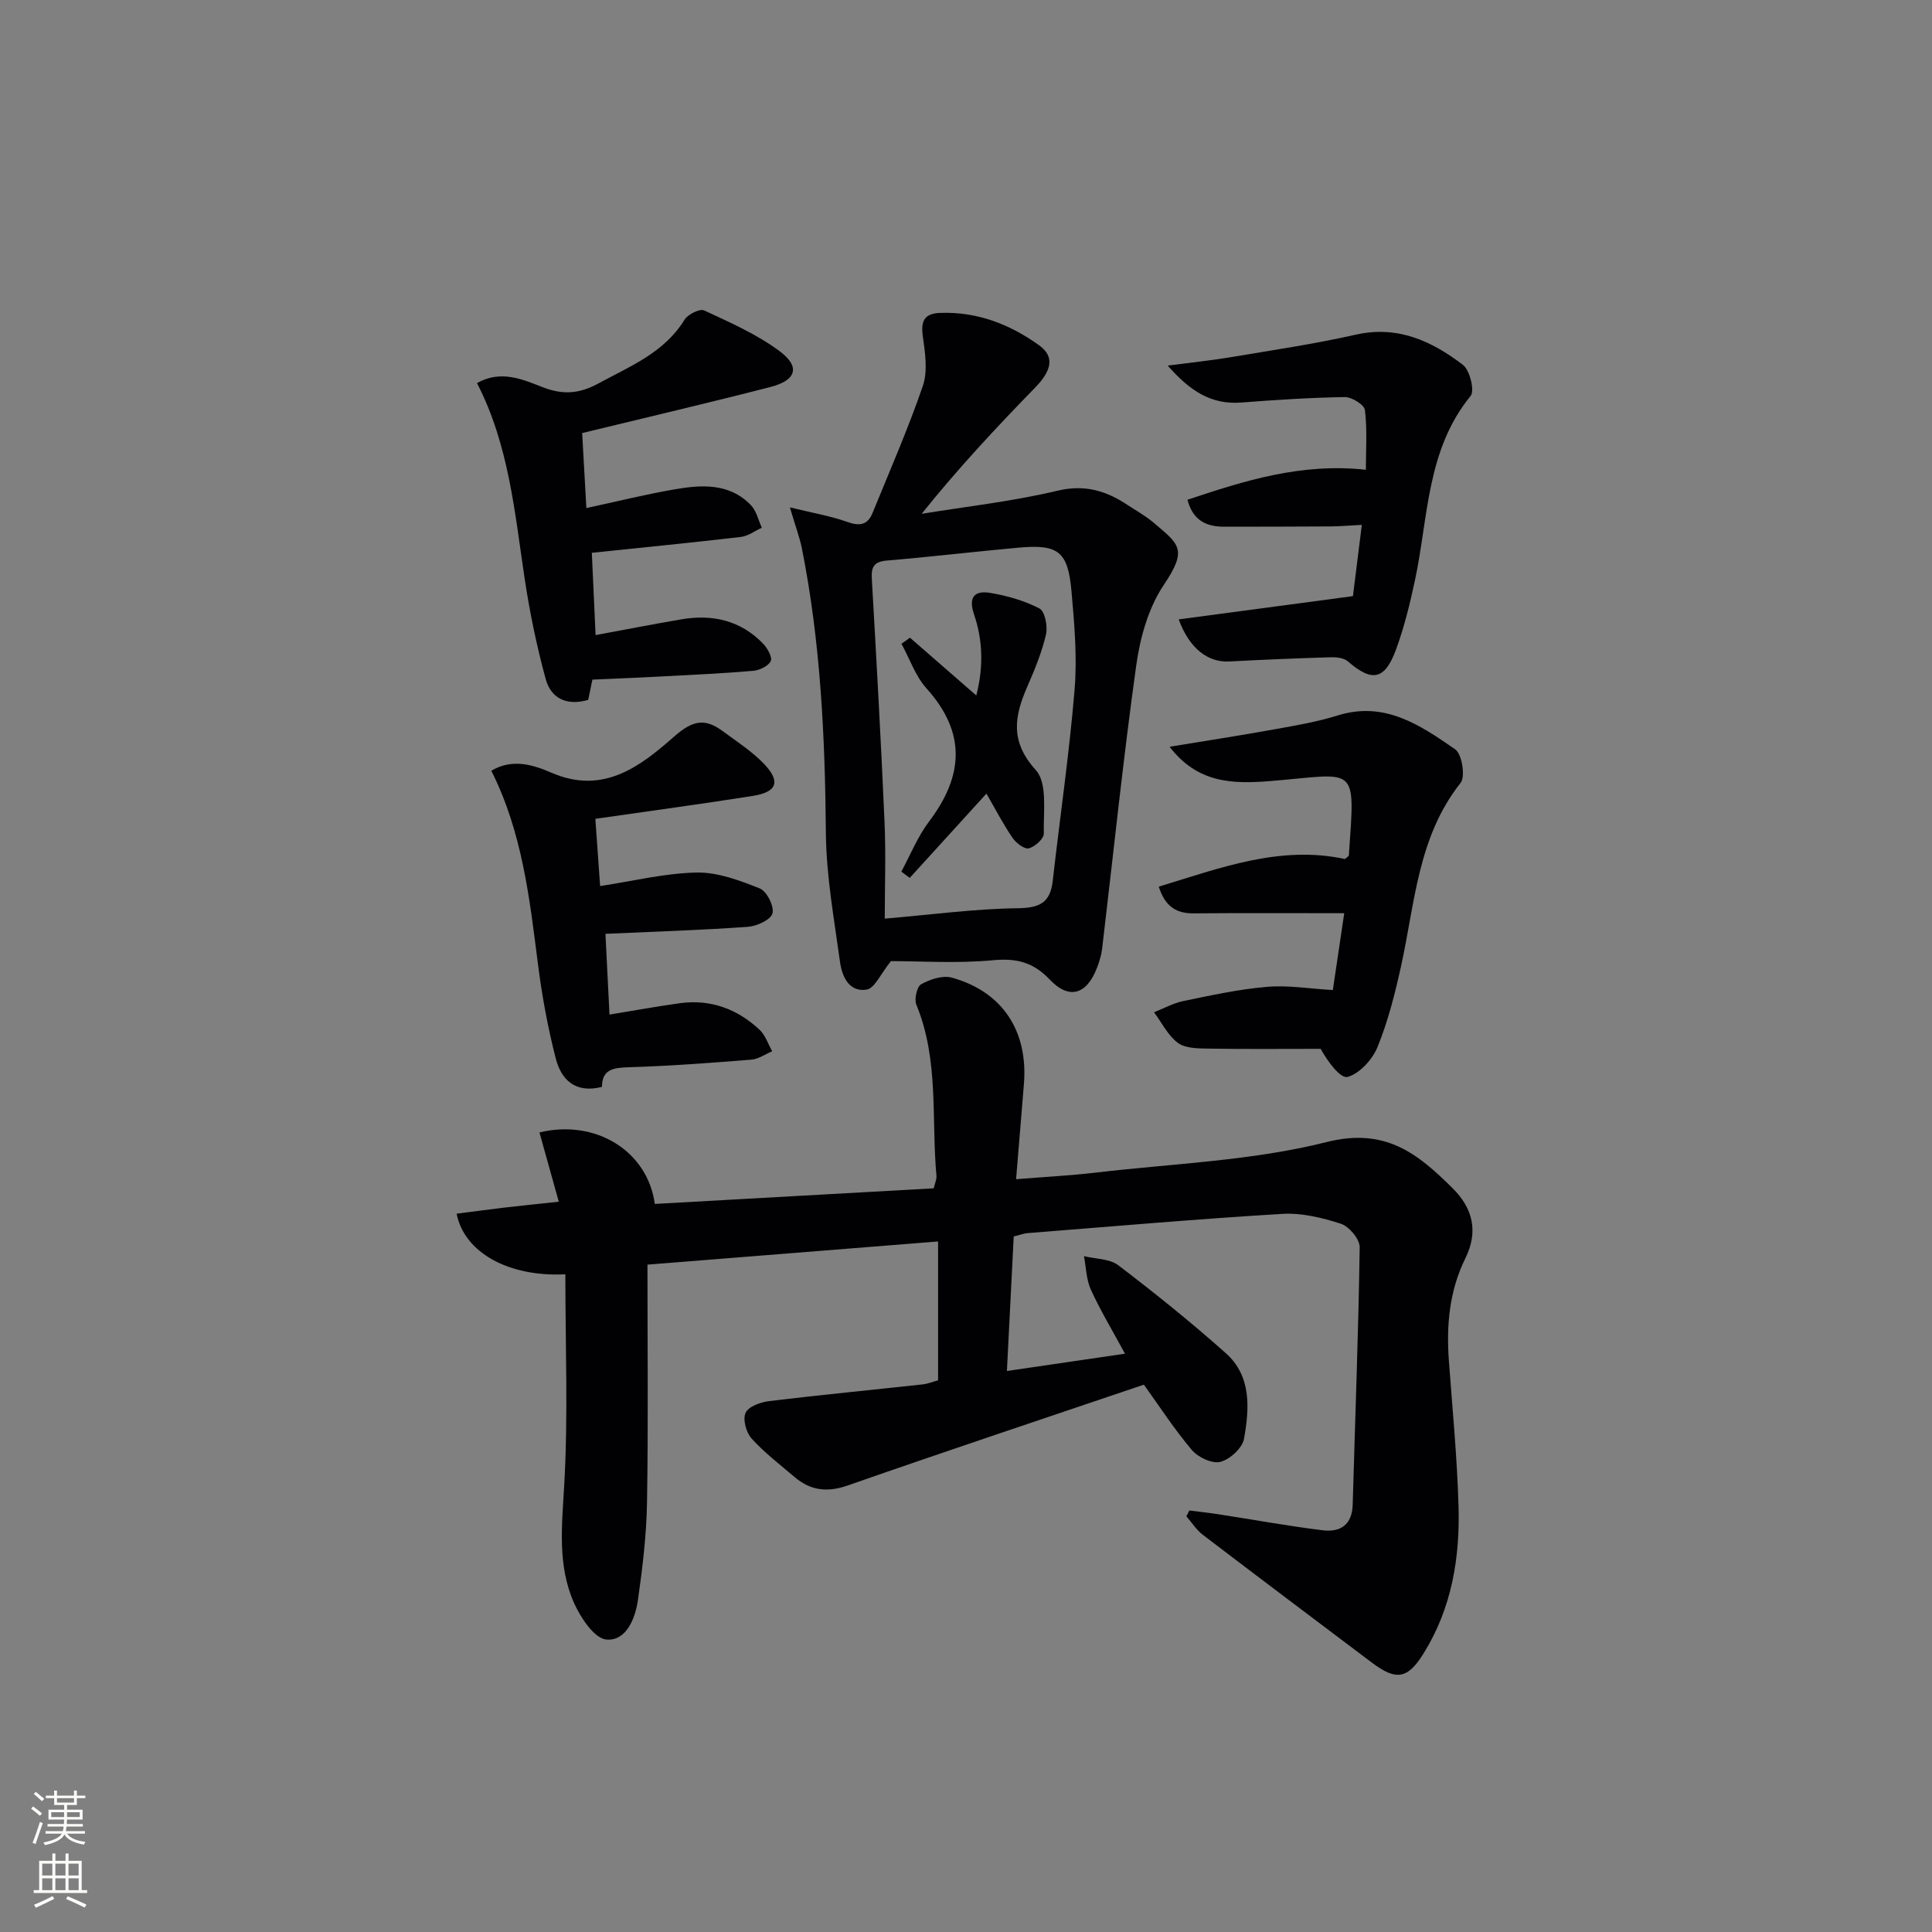 <svg enable-background="new 0 0 400 400" viewBox="0 0 400 400" xmlns="http://www.w3.org/2000/svg"><rect x="0" y="0" width="400" height="400" fill="#808080" stroke="none"/><g fill="#010103"><path d="m117.05 263.83c-11.78.6-20.95-4.53-22.51-12.55 3.4-.43 6.77-.89 10.14-1.29 3.44-.4 6.89-.75 11.01-1.19-1.41-5.06-2.71-9.71-4-14.34 11.58-2.81 22.38 3.8 23.88 14.8 19.16-1.07 38.38-2.14 57.75-3.23.24-1.06.63-1.85.56-2.6-1.07-11.84.56-23.98-4.16-35.42-.47-1.15.12-3.75 1-4.24 1.85-1.01 4.45-1.89 6.35-1.36 10.53 2.92 15.85 11.11 14.91 22.16-.53 6.27-1.03 12.54-1.61 19.57 5.66-.46 11.07-.73 16.44-1.36 16-1.88 32.36-2.43 47.86-6.33 12.19-3.07 18.88 2.42 26.08 9.56 4.22 4.18 5.35 9.01 2.64 14.5-3.33 6.75-3.96 13.91-3.41 21.3.74 9.95 1.69 19.89 1.99 29.85.33 10.76-1.37 21.21-7.2 30.61-3.31 5.35-5.67 5.79-10.79 1.92-11.67-8.8-23.36-17.58-34.98-26.45-1.32-1.01-2.25-2.52-3.37-3.8.2-.4.41-.81.61-1.21 2 .26 4.02.47 6.01.78 7.2 1.11 14.38 2.43 21.61 3.32 3.59.44 6.08-1.08 6.2-5.3.5-17.77 1.19-35.53 1.45-53.31.02-1.67-2.2-4.31-3.91-4.86-3.87-1.26-8.13-2.28-12.14-2.04-17.58 1.06-35.13 2.6-52.69 3.98-.81.06-1.59.38-2.89.7-.46 9.06-.92 18.13-1.41 27.85 8.16-1.19 15.91-2.33 24.45-3.58-2.5-4.62-5.03-8.82-7.06-13.24-.96-2.1-.99-4.63-1.44-6.96 2.41.6 5.32.52 7.13 1.9 7.62 5.81 15.11 11.83 22.26 18.21 5.34 4.76 4.86 11.46 3.75 17.71-.34 1.91-2.91 4.26-4.89 4.77-1.69.44-4.61-.93-5.89-2.43-3.63-4.28-6.71-9.04-9.95-13.55-20.52 6.95-40.95 13.75-61.28 20.86-4.3 1.51-7.76 1.06-11.07-1.76-3.03-2.58-6.23-5.03-8.88-7.96-1.12-1.24-1.86-3.98-1.23-5.32.61-1.31 3.12-2.21 4.9-2.42 10.55-1.28 21.13-2.29 31.69-3.45 1.14-.12 2.25-.58 3.26-.85 0-9.39 0-18.64 0-28.75-20.34 1.62-40.05 3.19-60.17 4.8 0 16.84.18 32.99-.09 49.12-.11 6.78-.92 13.58-1.88 20.3-.55 3.84-2.42 8.55-6.53 8.2-2.49-.21-5.36-4.54-6.72-7.61-3.46-7.8-2.48-16.06-2.01-24.44.82-14.35.23-28.79.23-43.57z"/><path d="m163.54 105.05c4.78 1.17 8.46 1.78 11.91 3.02 2.58.92 4.21.59 5.21-1.89 3.56-8.73 7.36-17.39 10.41-26.3 1.04-3.05.47-6.83 0-10.19-.45-3.2.24-4.79 3.61-4.91 7.64-.27 14.38 2.35 20.43 6.69 3.29 2.36 2.67 5.21-.8 8.78-8.08 8.3-15.99 16.76-23.49 26.13 9.38-1.53 18.88-2.58 28.1-4.78 5.67-1.35 10.08 0 14.51 2.94 1.8 1.19 3.73 2.25 5.37 3.64 5.38 4.57 7.14 5.5 2.12 12.97-3.16 4.7-4.87 10.86-5.67 16.58-2.73 19.55-4.75 39.19-7.08 58.8-.16 1.3-.58 2.6-1.05 3.84-2.11 5.51-5.73 6.7-9.76 2.46-3.48-3.66-6.92-4.48-11.83-4.02-7.4.69-14.9.18-21.07.18-2.16 2.67-3.36 5.61-5 5.89-3.69.61-5.14-2.74-5.55-5.76-1.21-8.85-2.84-17.74-2.92-26.63-.17-19.83-1.09-39.53-4.98-59.02-.45-2.21-1.27-4.35-2.47-8.42zm19.64 85.14c9.81-.83 18.66-2.04 27.52-2.15 4.56-.06 6.75-1.14 7.26-5.68 1.49-13.19 3.43-26.34 4.52-39.56.56-6.74-.04-13.62-.64-20.39-.73-8.25-2.74-9.76-10.91-9.03-9.1.82-18.17 1.91-27.27 2.67-2.67.22-3.31 1.27-3.16 3.78.96 16.75 1.9 33.51 2.63 50.27.3 6.8.05 13.63.05 20.09z"/><path d="m275.95 204.98c.72-4.83 1.51-10.21 2.36-15.91-10.75 0-20.99-.06-31.23.03-3.66.03-5.91-1.55-7.17-5.53 12.73-3.87 25.12-8.61 38.55-5.72.39-.36.8-.56.81-.78 1.32-19.11 1.8-16.84-16.24-15.36-8.1.66-15.14.35-20.88-7.1 7.54-1.24 14.63-2.33 21.69-3.61 4.4-.79 8.85-1.54 13.11-2.87 9.73-3.05 17.11 2.02 24.32 7 1.41.97 2.17 5.65 1.13 6.96-8.88 11.2-9.45 24.92-12.33 37.96-1.25 5.65-2.68 11.34-4.85 16.68-1.05 2.6-3.67 5.49-6.17 6.23-1.48.44-4.12-3.08-5.62-5.81-7.82 0-15.63.08-23.45-.05-2.09-.03-4.64-.07-6.15-1.21-2.05-1.55-3.3-4.16-4.9-6.31 2.03-.8 4-1.9 6.1-2.33 5.68-1.17 11.39-2.43 17.14-2.92 4.36-.41 8.8.36 13.78.65z"/><path d="m122.65 140.71c-.27 1.28-.56 2.71-.87 4.19-4.42 1.29-7.7-.28-8.8-4.31-1.86-6.83-3.31-13.81-4.36-20.82-2.06-13.72-3.25-27.61-9.86-40.45 4.91-2.81 9.48-.76 13.58.84 4.3 1.67 7.67 1.35 11.63-.81 6.57-3.57 13.56-6.34 17.76-13.16.69-1.12 3.16-2.34 4.06-1.92 5.38 2.51 10.94 4.94 15.65 8.46 4.31 3.22 3.43 6.01-1.92 7.39-12.65 3.26-25.38 6.23-38.99 9.54.24 4.24.54 9.61.87 15.53 6.33-1.36 12.21-2.83 18.17-3.86 5.64-.98 11.41-1.38 15.89 3.25 1.15 1.18 1.54 3.1 2.27 4.68-1.45.66-2.86 1.74-4.36 1.91-10.2 1.19-20.41 2.19-30.84 3.28.26 5.64.51 11.21.78 17.04 6.07-1.12 11.89-2.26 17.74-3.26 6.45-1.11 12.28.21 16.94 5.03.9.93 1.96 2.84 1.58 3.62-.52 1.04-2.33 1.9-3.65 2.01-6.29.54-12.61.82-18.91 1.16-4.61.25-9.19.43-14.36.66z"/><path d="m123.26 169.53c.33 4.68.66 9.26.99 13.92 6.73-1.02 13.33-2.66 19.96-2.8 4.37-.09 8.93 1.63 13.11 3.3 1.44.57 3 3.7 2.61 5.16-.35 1.32-3.23 2.64-5.08 2.78-9.6.68-19.22.99-29.5 1.45.28 5.56.55 10.91.84 16.72 4.97-.81 9.77-1.7 14.59-2.36 6.34-.86 11.86 1.19 16.47 5.49 1.21 1.13 1.77 2.96 2.63 4.46-1.44.6-2.85 1.63-4.33 1.74-8.44.67-16.89 1.32-25.35 1.57-3.21.1-5.56.42-5.57 4.07-5.55 1.41-8.45-1.52-9.57-5.9-1.64-6.4-2.85-12.95-3.68-19.51-1.74-13.64-3.25-27.3-9.66-40.05 4.45-2.64 8.8-1.16 12.52.44 10.72 4.62 18.41-1.42 25.33-7.51 3.91-3.44 6.4-3.82 10.08-1.11 2.93 2.16 6.05 4.17 8.54 6.77 3.47 3.64 2.7 5.81-2.25 6.61-10.62 1.69-21.29 3.11-32.68 4.76z"/><path d="m244.04 128.24c11.85-1.59 23.48-3.14 36.07-4.82.45-3.62 1.1-8.83 1.84-14.75-2.43.12-4.46.3-6.49.32-7.33.05-14.66.05-21.99.06-3.65 0-6.47-1.22-7.62-5.58 11.83-3.96 23.59-7.67 36.94-6.21 0-4.25.3-8.37-.2-12.38-.14-1.09-2.73-2.69-4.17-2.67-7.14.11-14.29.58-21.42 1.13-6.26.48-10.66-2.42-15.24-7.65 4.97-.65 9.02-1.06 13.01-1.73 8.66-1.46 17.37-2.74 25.92-4.67 8.69-1.96 15.73 1.32 22.18 6.24 1.44 1.1 2.49 5.36 1.61 6.44-9.16 11.2-8.74 25.12-11.52 38.13-1.04 4.85-2.22 9.73-3.93 14.38-2.33 6.35-4.99 6.77-9.98 2.44-.84-.73-2.41-.88-3.63-.84-6.97.21-13.95.5-20.91.87-4.39.24-8.26-2.66-10.47-8.71z"/><path d="m204.23 164.31c-5.41 5.95-10.65 11.7-15.88 17.45-.58-.43-1.16-.87-1.74-1.3 1.89-3.49 3.39-7.27 5.76-10.4 7.13-9.44 7.71-18.36-.55-27.54-2.3-2.56-3.48-6.13-5.18-9.23.59-.42 1.17-.84 1.76-1.26 4.4 3.83 8.8 7.67 13.73 11.96 1.54-5.97 1.34-11.49-.47-16.8-1.24-3.64.19-4.95 3.27-4.45 3.53.58 7.13 1.6 10.28 3.24 1.13.59 1.74 3.71 1.35 5.38-.85 3.68-2.32 7.25-3.84 10.73-2.69 6.15-3.68 11.38 1.73 17.34 2.46 2.71 1.55 8.66 1.66 13.15.03 1.06-1.85 2.75-3.12 3.06-.91.22-2.63-1.11-3.36-2.18-1.96-2.87-3.56-5.98-5.4-9.15z"/></g><path d="m6.44 374.46.42-.45c.65.47 1.27.95 1.85 1.44l-.45.49c-.65-.56-1.25-1.06-1.82-1.48m.93 7.33-.63-.26c.55-1.36 1.05-2.8 1.53-4.33.19.1.38.19.59.27-.47 1.29-.96 2.73-1.49 4.32m-.38-10.38.44-.42c.43.34 1.01.82 1.74 1.44l-.49.49c-.53-.51-1.09-1.01-1.69-1.51m2.5.35h1.72v-1.04h.59v1.04h3.52v-1.04h.59v1.04h1.75v.53h-1.75v1.42h-2.03v.97h3.22v2.03h-3.24c0 .35-.01.66-.03.93h3.32v.53h-3.37c-.03.27-.08.58-.15.94h3.96v.53h-3.71c.67.92 1.93 1.48 3.79 1.68-.13.24-.23.44-.29.59-2.13-.38-3.48-1.08-4.04-2.12-.43.97-1.77 1.72-4.03 2.23-.09-.19-.2-.37-.33-.55 2.1-.42 3.37-1.03 3.81-1.83h-3.36v-.53h3.58c.08-.29.13-.61.16-.94h-3.33v-.53h3.39c.02-.27.04-.58.04-.93h-3.23v-2.03h3.25v-.97h-2.07v-1.42h-1.73zm1.12 3.44v1h2.65c.01-.3.02-.44.01-.4v-.25-.35zm1.19-2h3.52v-.91h-3.52zm4.71 2h-2.63v.59c0 .15-.01.28-.01.4h2.64z" fill="#fbfcfa"/><path d="m13.56 383.74h.63v1.52h2.72v6.07h1.13v.6h-11.06v-.6h1.13v-6.07h2.73v-1.52h.63v1.52h2.1v-1.52zm-2.69 8.83.38.56c-1.24.63-2.53 1.25-3.85 1.85-.1-.21-.21-.42-.34-.63 1.37-.55 2.63-1.15 3.81-1.78m-2.13-4.27h2.1v-2.45h-2.1zm0 3.04h2.1v-2.46h-2.1zm2.72-3.04h2.1v-2.45h-2.1zm0 3.04h2.1v-2.46h-2.1zm6.07 3.6c-1.41-.71-2.7-1.3-3.86-1.78l.35-.56c1.45.62 2.75 1.19 3.88 1.72zm-1.25-9.09h-2.1v2.45h2.1zm-2.09 5.49h2.1v-2.46h-2.1z" fill="#fbfcfa"/></svg>